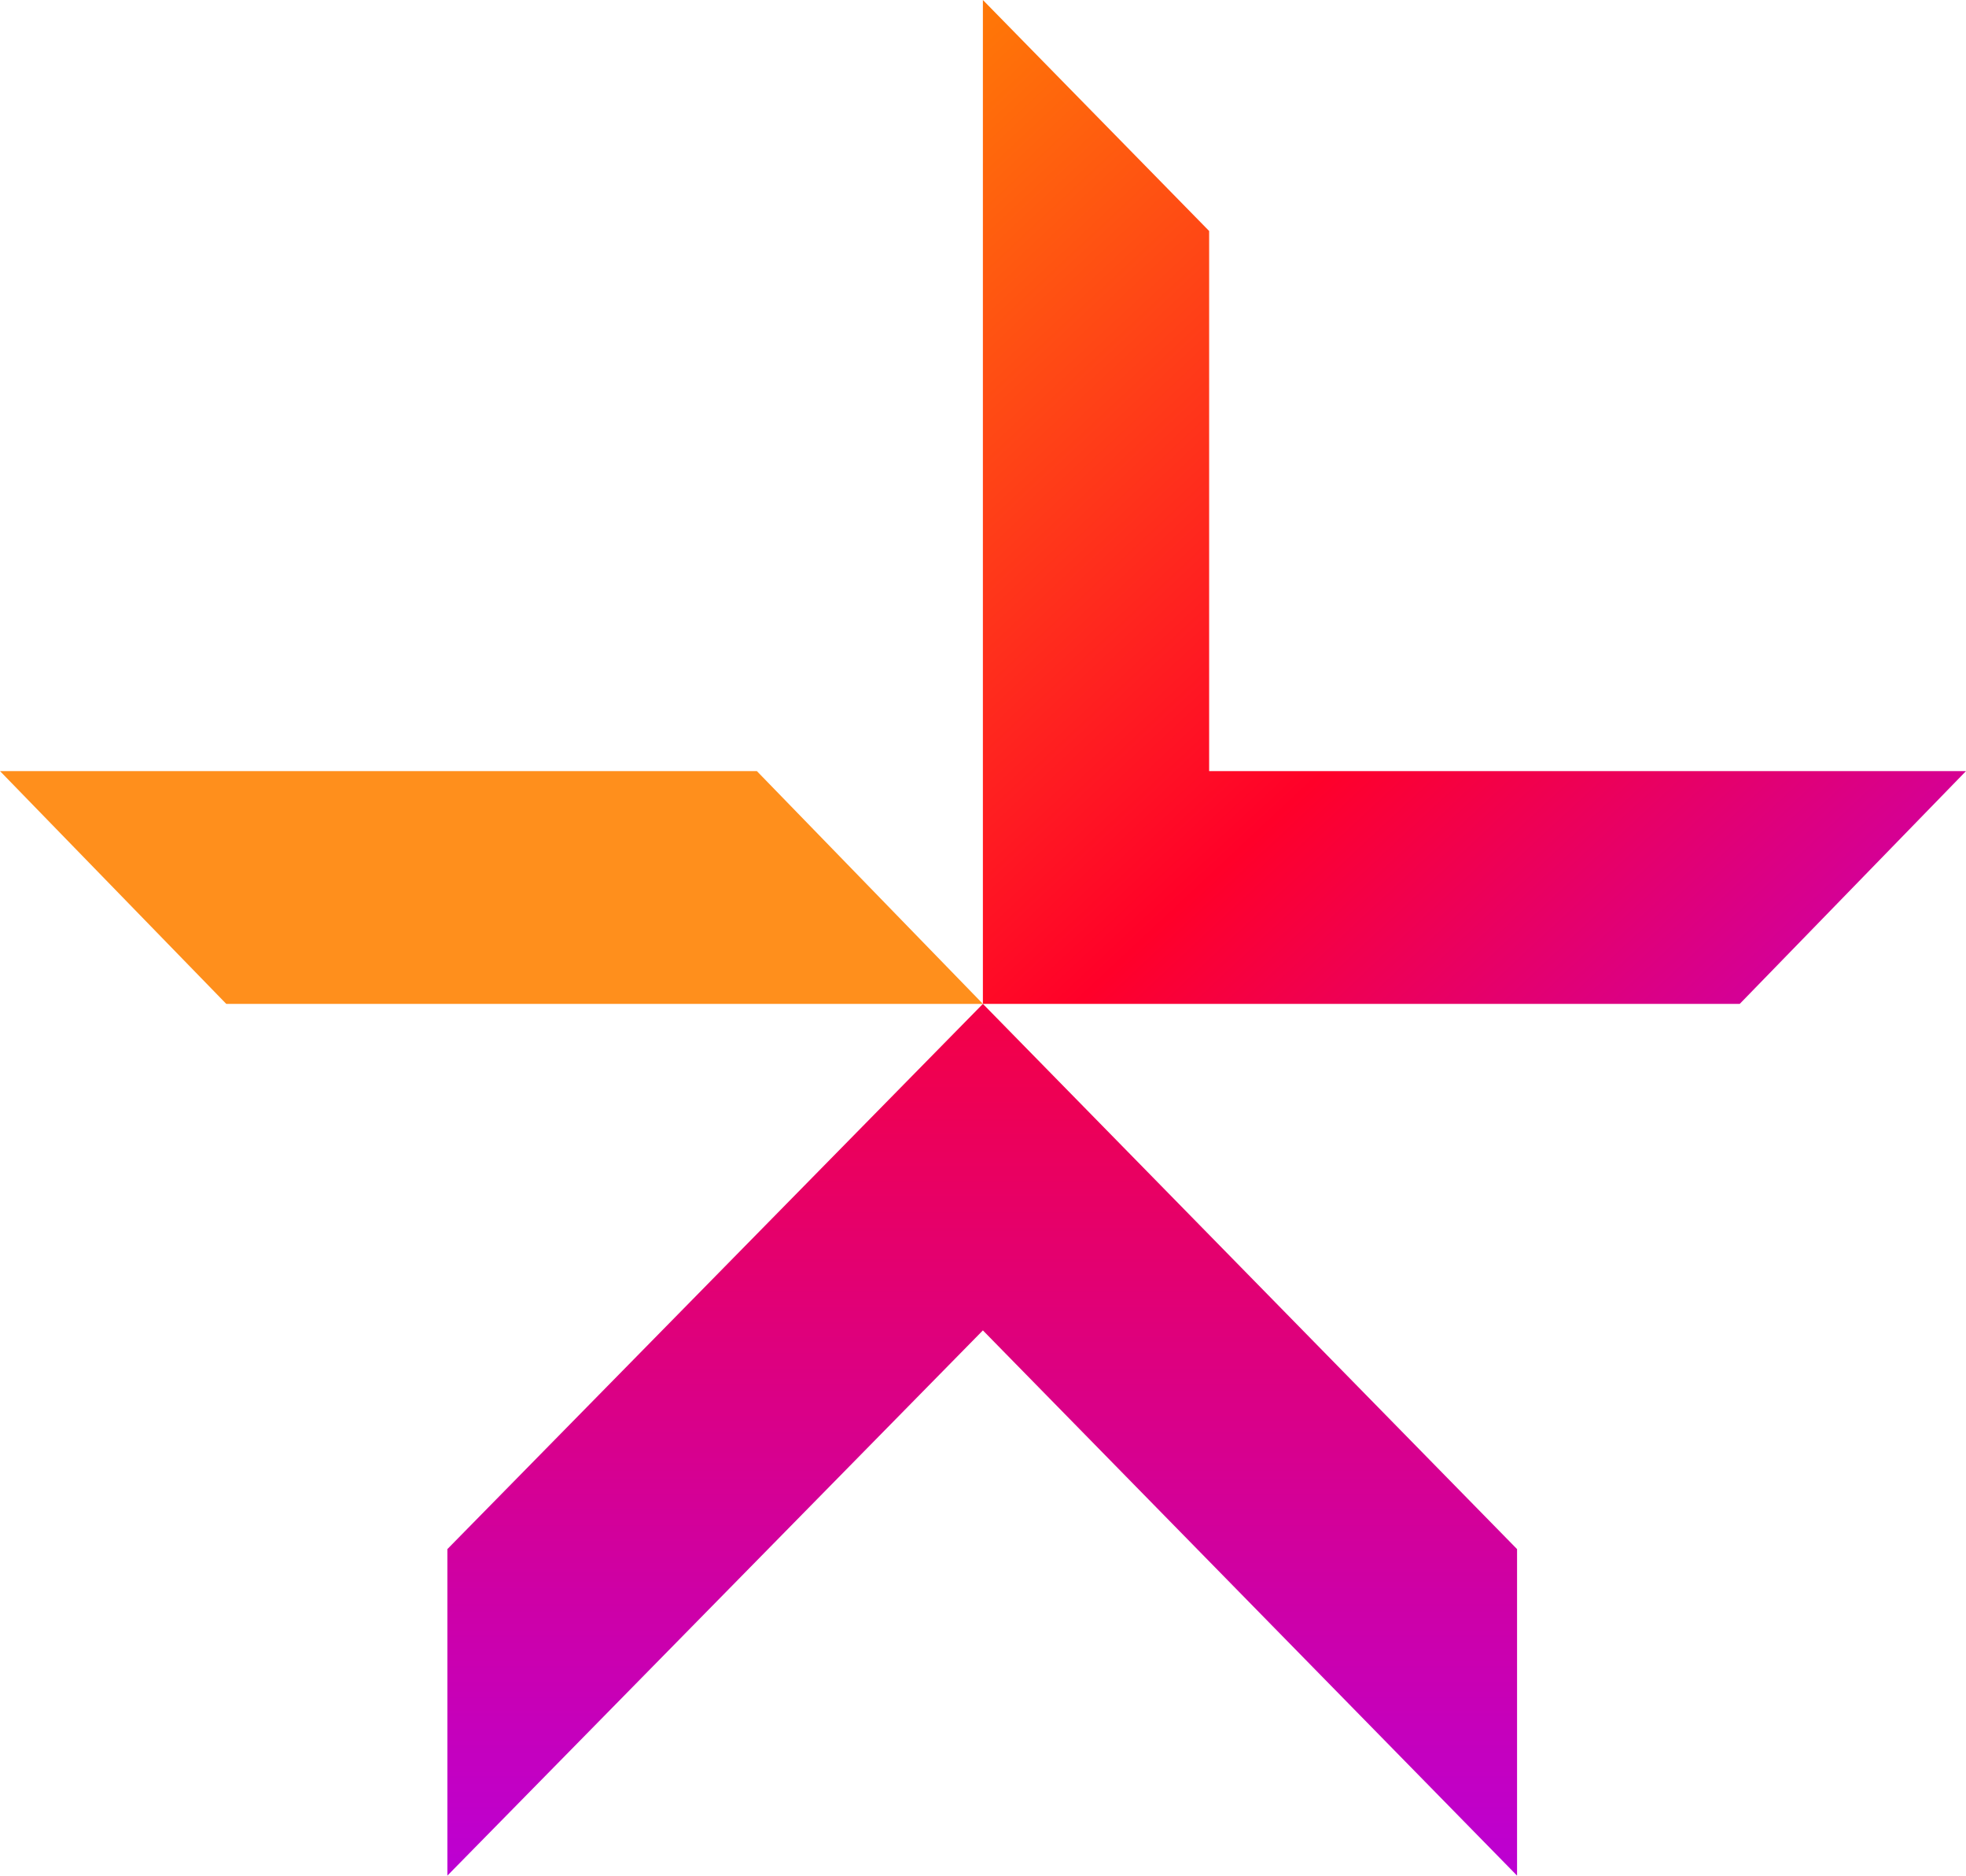 <svg id="Layer_1" data-name="Layer 1" xmlns="http://www.w3.org/2000/svg" xmlns:xlink="http://www.w3.org/1999/xlink" viewBox="0 0 88.11 84.04"><defs><style>.cls-1{fill:url(#linear-gradient);}.cls-2{fill:#ff8f1c;}.cls-3{fill:url(#linear-gradient-2);}</style><linearGradient id="linear-gradient" x1="-314.82" y1="677.43" x2="-314.82" y2="674.42" gradientTransform="matrix(23.96, 0, 0, -19.52, 7586.53, 13260.71)" gradientUnits="userSpaceOnUse"><stop offset="0" stop-color="#ff0029"/><stop offset="1" stop-color="#ab00ff"/></linearGradient><linearGradient id="linear-gradient-2" x1="-314.52" y1="682.18" x2="-312.01" y2="679.44" gradientTransform="matrix(22.02, 0, 0, -22.48, 6957.48, 15336.88)" gradientUnits="userSpaceOnUse"><stop offset="0" stop-color="#ff9100"/><stop offset="0.52" stop-color="#ff0029"/><stop offset="1" stop-color="#ab00ff"/></linearGradient></defs><title>Artboard 1</title><g id="Shape"><polygon class="cls-1" points="20.05 84.04 44.05 59.61 67.99 84.04 67.99 69.41 44.05 44.98 20.05 69.41 20.05 69.41 20.05 69.41 20.05 84.04"/><polygon class="cls-2" points="0 34.55 33.92 34.55 44.05 44.98 10.14 44.98 10.14 44.98 10.14 44.98 0 34.55"/><polygon class="cls-3" points="88.11 34.55 54.19 34.55 54.19 10.35 44.05 0 44.05 44.98 77.97 44.98 77.97 44.98 77.97 44.98 88.11 34.55"/></g></svg>